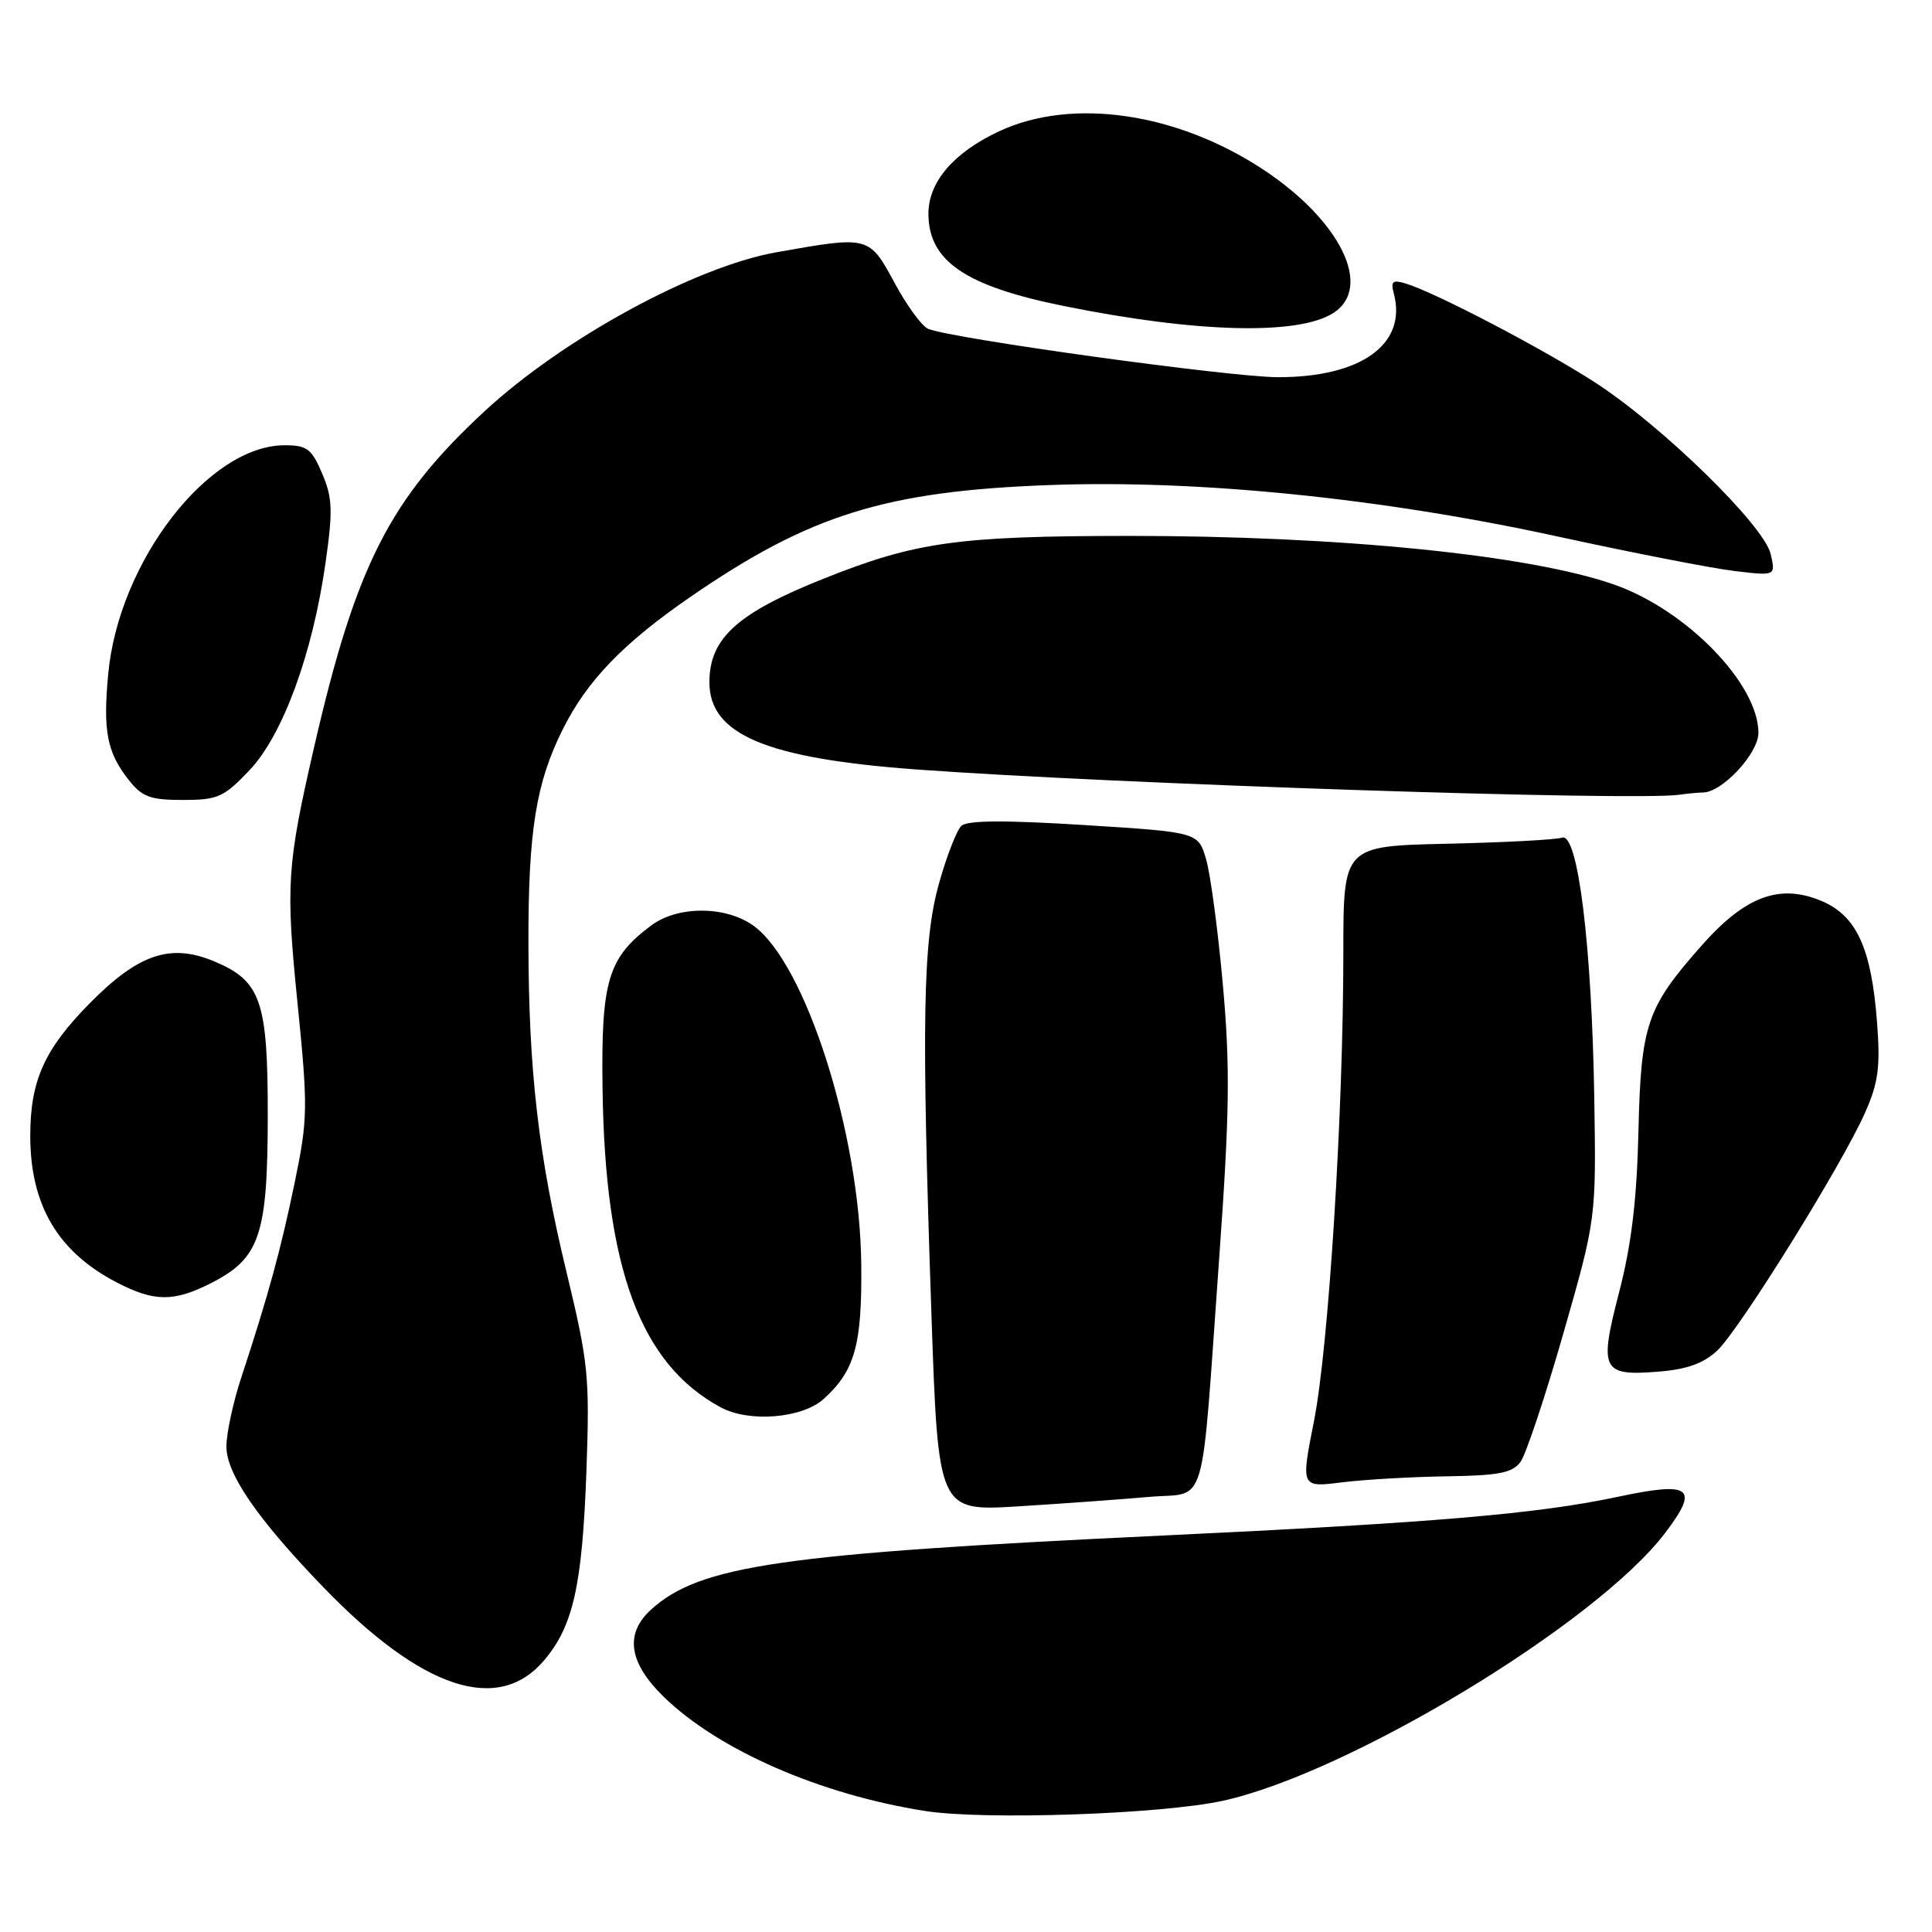 <?xml version="1.0" encoding="UTF-8" standalone="no"?>
<!DOCTYPE svg PUBLIC "-//W3C//DTD SVG 1.1//EN" "http://www.w3.org/Graphics/SVG/1.1/DTD/svg11.dtd" >
<svg xmlns="http://www.w3.org/2000/svg" xmlns:xlink="http://www.w3.org/1999/xlink" version="1.1" viewBox="0 0 256 256">
 <g >
 <path fill="currentColor"
d=" M 162.00 238.62 C 178.69 234.98 211.41 215.19 220.58 203.20 C 225.24 197.09 224.15 196.25 214.30 198.35 C 203.70 200.60 189.98 201.77 154.00 203.47 C 103.46 205.86 92.71 207.42 86.25 213.30 C 82.74 216.50 83.32 220.34 87.98 224.87 C 95.24 231.91 108.66 237.77 122.54 239.96 C 130.40 241.20 153.80 240.40 162.00 238.62 Z  M 72.10 220.00 C 75.95 215.46 77.15 210.10 77.70 195.04 C 78.15 182.39 77.98 180.65 75.07 168.58 C 71.34 153.15 70.04 141.87 70.02 124.89 C 70.00 110.12 71.02 103.75 74.56 96.66 C 77.79 90.19 82.55 85.25 91.50 79.08 C 107.30 68.20 117.34 65.07 139.12 64.27 C 158.88 63.55 183.13 66.01 206.50 71.11 C 216.40 73.27 226.93 75.32 229.90 75.67 C 235.29 76.31 235.29 76.31 234.62 73.40 C 233.74 69.61 220.16 56.35 211.28 50.63 C 204.41 46.20 190.30 38.82 186.33 37.59 C 184.51 37.03 184.25 37.24 184.70 38.94 C 186.44 45.63 180.33 50.01 169.29 49.98 C 162.92 49.96 126.28 44.89 123.00 43.58 C 122.17 43.25 120.17 40.51 118.54 37.49 C 115.15 31.23 115.17 31.24 102.82 33.44 C 92.05 35.36 74.56 44.90 64.20 54.50 C 51.61 66.17 47.16 74.94 41.62 99.00 C 38.00 114.76 37.84 117.26 39.44 133.09 C 40.81 146.73 40.79 148.26 39.07 156.59 C 37.21 165.59 35.58 171.55 31.98 182.50 C 30.89 185.80 30.00 189.93 30.00 191.67 C 30.00 195.30 34.12 201.28 42.87 210.34 C 55.92 223.85 66.02 227.19 72.10 220.00 Z  M 152.21 198.35 C 160.12 197.64 159.07 201.20 161.56 166.54 C 162.93 147.50 163.01 141.34 162.04 130.54 C 161.40 123.37 160.40 115.87 159.82 113.88 C 158.77 110.27 158.77 110.27 143.63 109.32 C 133.07 108.66 128.16 108.69 127.38 109.44 C 126.77 110.02 125.44 113.42 124.44 117.00 C 122.27 124.67 122.09 135.16 123.41 173.88 C 124.31 200.25 124.31 200.25 134.91 199.60 C 140.73 199.24 148.52 198.68 152.21 198.35 Z  M 191.69 195.62 C 198.60 195.52 200.41 195.17 201.48 193.70 C 202.20 192.71 204.75 185.06 207.15 176.70 C 211.50 161.50 211.50 161.50 211.25 145.50 C 210.92 125.19 209.08 110.29 206.98 110.99 C 206.17 111.27 199.31 111.63 191.75 111.80 C 178.00 112.11 178.00 112.11 178.00 126.18 C 178.00 147.40 176.06 178.40 174.11 188.30 C 172.37 197.10 172.37 197.10 177.80 196.42 C 180.78 196.05 187.03 195.69 191.69 195.62 Z  M 109.14 185.37 C 113.28 181.63 114.24 178.19 114.12 167.48 C 113.94 150.20 106.75 127.65 99.84 122.66 C 96.17 120.02 89.82 120.00 86.30 122.62 C 80.55 126.91 79.64 129.96 79.84 144.23 C 80.16 168.08 84.86 180.75 95.50 186.48 C 99.27 188.52 106.30 187.94 109.14 185.37 Z  M 227.54 178.96 C 230.51 176.17 244.08 154.33 247.14 147.42 C 248.89 143.46 249.17 141.37 248.72 135.50 C 247.98 125.63 246.00 121.32 241.33 119.37 C 235.80 117.06 231.26 118.75 225.49 125.27 C 218.17 133.54 217.43 135.73 217.10 150.00 C 216.89 158.97 216.17 164.95 214.55 171.20 C 211.86 181.58 212.24 182.35 219.76 181.75 C 223.52 181.45 225.73 180.66 227.54 178.96 Z  M 28.02 169.99 C 34.42 166.72 35.46 163.65 35.48 147.96 C 35.50 132.62 34.59 129.98 28.37 127.38 C 22.57 124.96 18.34 126.39 11.83 133.00 C 5.87 139.06 4.01 143.21 4.01 150.50 C 4.01 159.69 7.67 165.89 15.49 169.94 C 20.47 172.52 23.04 172.53 28.02 169.99 Z  M 33.04 102.08 C 37.47 97.42 41.43 86.63 43.14 74.54 C 44.12 67.66 44.06 65.96 42.69 62.75 C 41.30 59.47 40.68 59.00 37.72 59.00 C 27.63 59.00 15.73 74.42 14.34 89.30 C 13.63 96.86 14.17 99.68 17.05 103.34 C 18.83 105.60 19.91 106.00 24.23 106.00 C 28.84 106.00 29.66 105.64 33.04 102.08 Z  M 225.67 105.01 C 228.22 104.98 233.00 99.82 233.00 97.11 C 233.00 90.63 223.50 80.85 213.94 77.48 C 202.75 73.53 177.49 71.00 149.58 71.01 C 126.86 71.03 121.34 71.80 109.13 76.68 C 97.67 81.25 94.00 84.58 94.00 90.41 C 94.00 97.33 101.53 100.50 121.44 101.96 C 147.85 103.89 216.38 106.16 222.50 105.31 C 223.60 105.15 225.03 105.02 225.67 105.01 Z  M 176.73 41.44 C 181.92 38.04 177.63 29.27 167.48 22.53 C 156.01 14.92 142.10 12.88 132.42 17.38 C 126.35 20.21 122.99 24.14 123.02 28.38 C 123.07 34.61 127.93 37.91 140.92 40.54 C 158.58 44.12 172.12 44.46 176.73 41.44 Z "/>
</g>
</svg>